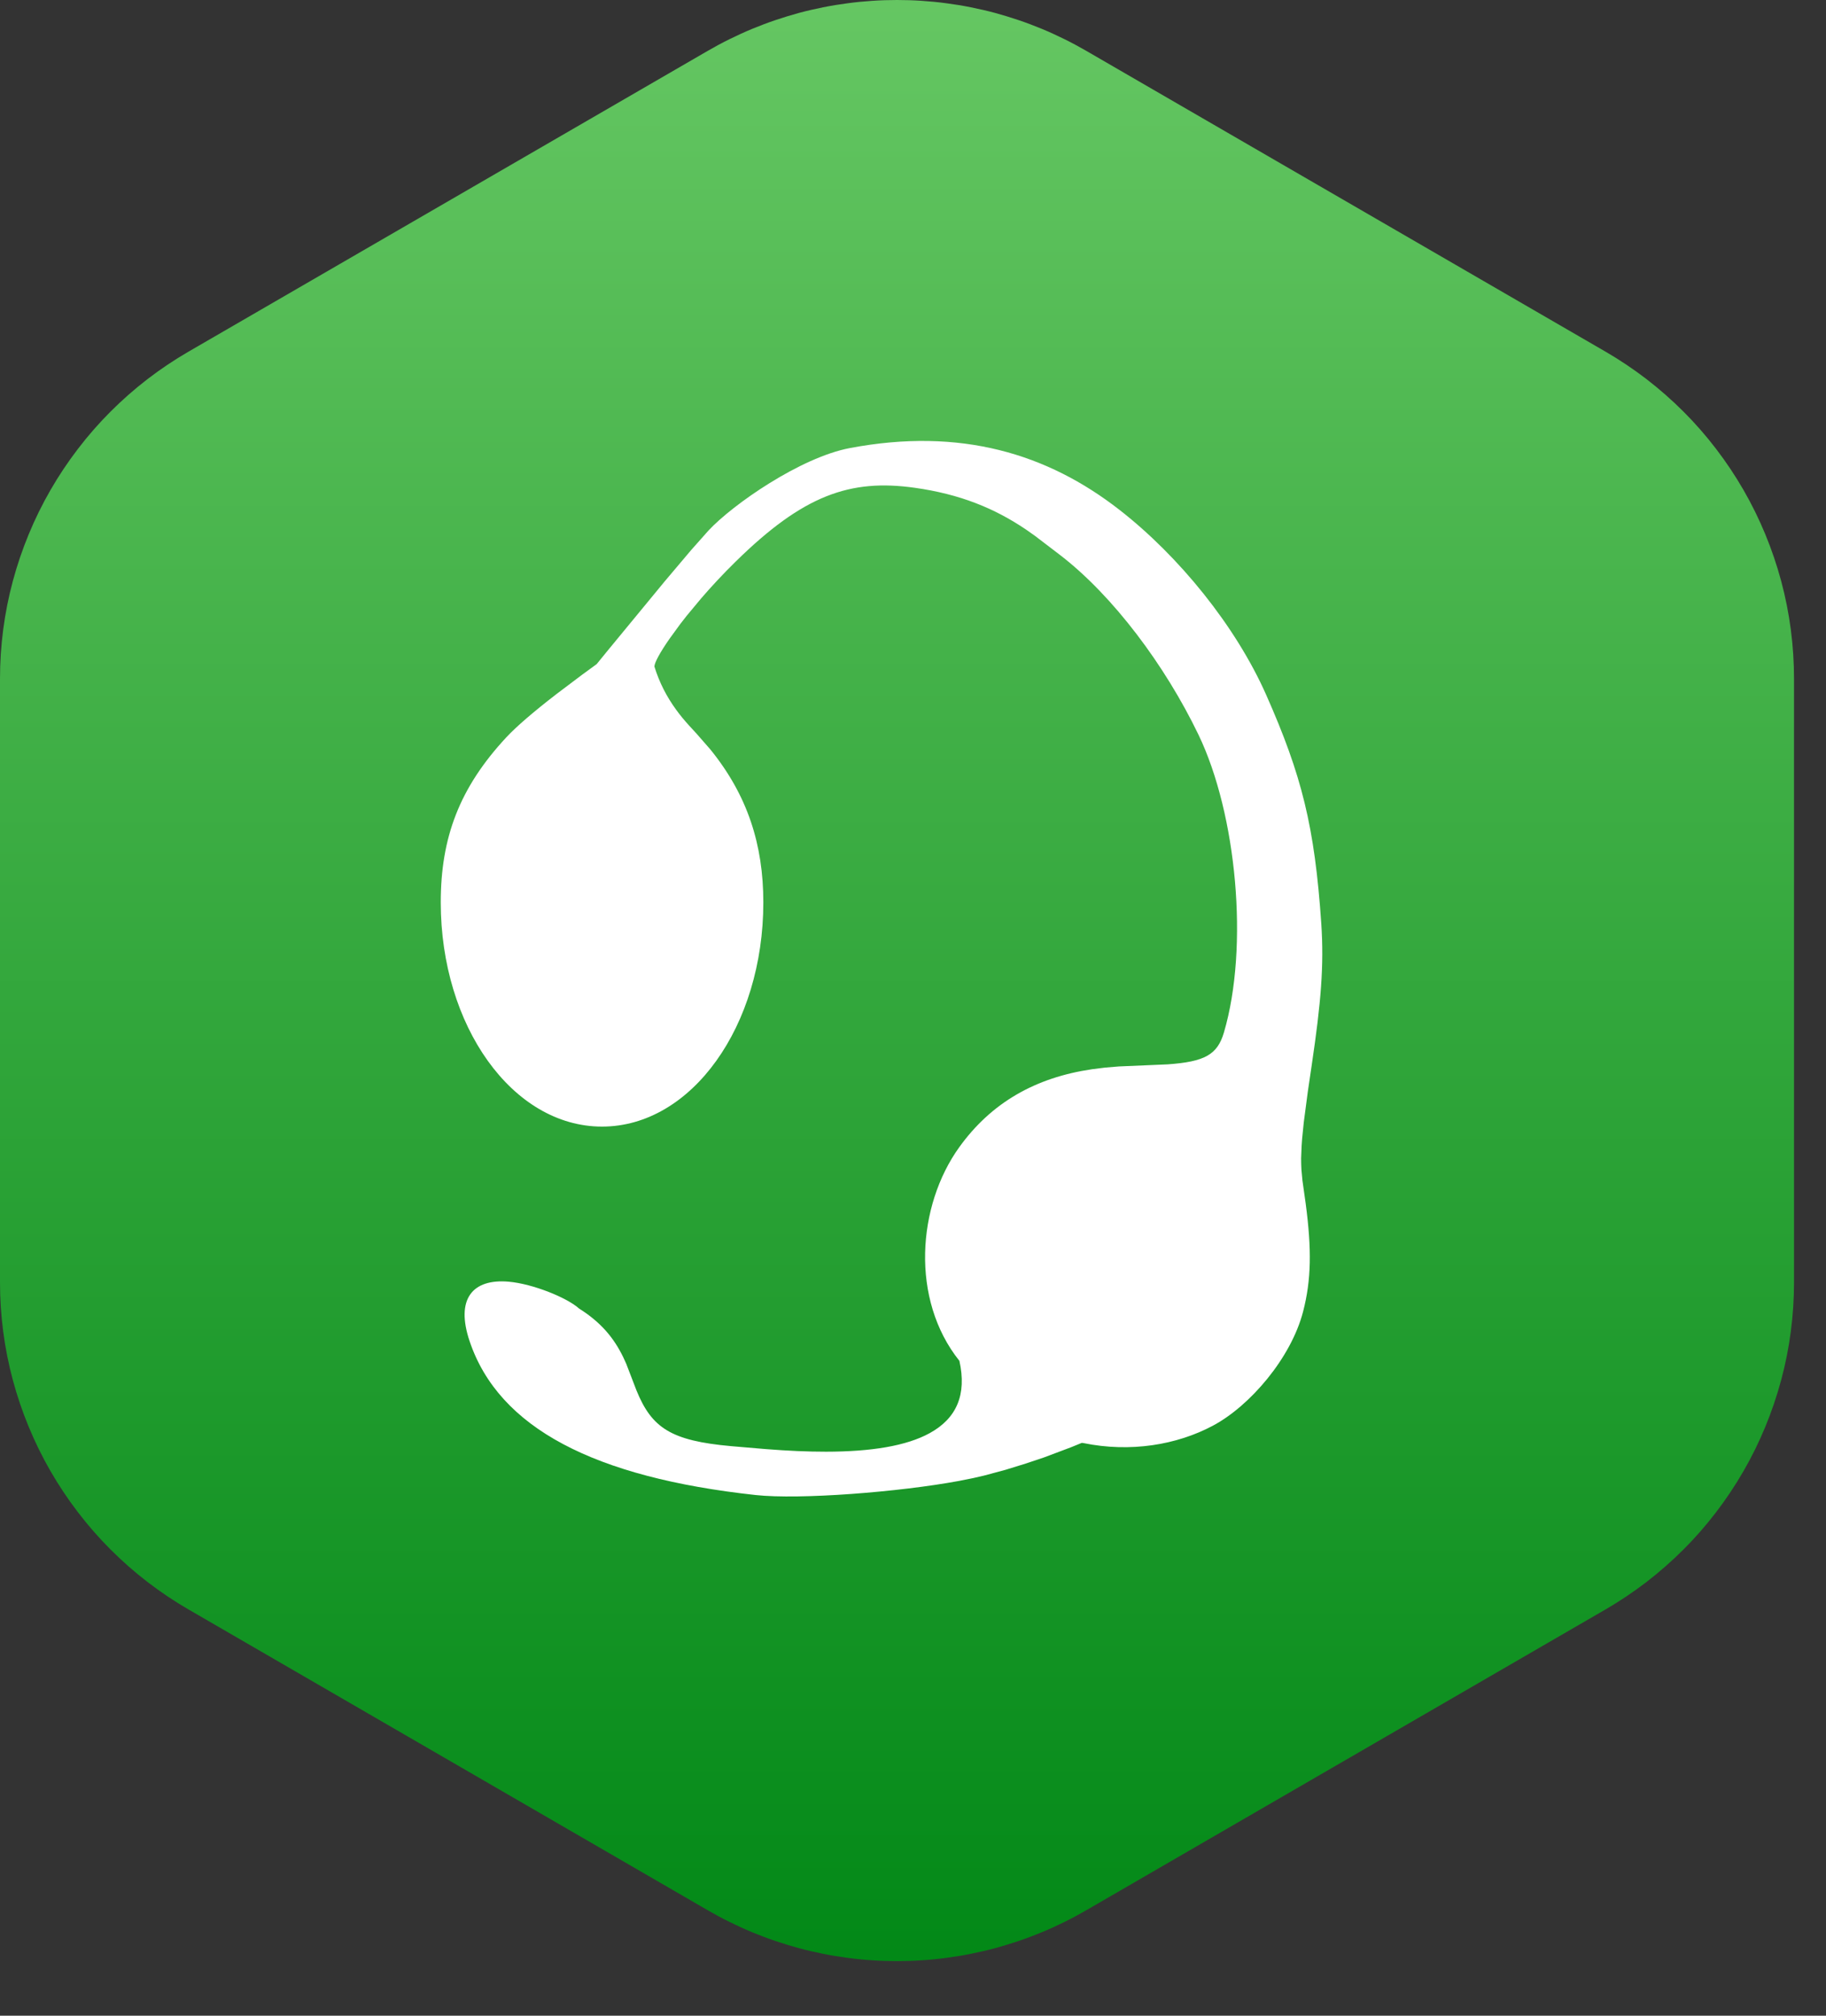 <?xml version="1.0" encoding="UTF-8"?>
<svg width="29px" height="32px" viewBox="0 0 29 32" version="1.1" xmlns="http://www.w3.org/2000/svg" xmlns:xlink="http://www.w3.org/1999/xlink">
    <rect x="0" y="0" width="29" height="32" fill="#333333" stroke="none"/>
    <title>编组</title>
    <defs>
        <linearGradient x1="50%" y1="0%" x2="50%" y2="100%" id="linearGradient-1">
            <stop stop-color="#66C763" offset="0%"></stop>
            <stop stop-color="#018816" offset="100%"></stop>
        </linearGradient>
    </defs>
    <g id="页面-1" stroke="none" stroke-width="1" fill="none" fill-rule="evenodd">
        <g id="事件管理/对话" transform="translate(-26, -33)" fill-rule="nonzero">
            <g id="编组-42" transform="translate(26, 33)">
                <path d="M25.499,5.583 C25.725,5.714 25.942,5.86 26.15,6.019 C26.357,6.179 26.554,6.352 26.739,6.537 C26.924,6.722 27.096,6.919 27.255,7.127 C27.414,7.335 27.559,7.552 27.69,7.779 C27.821,8.006 27.936,8.24 28.036,8.482 C28.136,8.724 28.22,8.971 28.288,9.224 C28.356,9.477 28.407,9.734 28.441,9.993 C28.475,10.253 28.492,10.514 28.492,10.775 L28.492,20.358 C28.492,20.62 28.475,20.88 28.441,21.14 C28.407,21.4 28.356,21.656 28.288,21.909 C28.22,22.162 28.136,22.409 28.036,22.651 C27.936,22.893 27.821,23.127 27.69,23.354 C27.559,23.581 27.414,23.798 27.255,24.006 C27.096,24.214 26.924,24.411 26.739,24.596 C26.554,24.781 26.357,24.954 26.15,25.114 C25.942,25.273 25.725,25.419 25.499,25.55 L17.253,30.325 C17.139,30.391 17.024,30.453 16.906,30.511 C16.788,30.569 16.669,30.624 16.548,30.674 C16.426,30.724 16.304,30.771 16.179,30.813 C16.055,30.855 15.929,30.893 15.803,30.928 C15.676,30.962 15.548,30.991 15.419,31.017 C15.291,31.043 15.161,31.064 15.031,31.081 C14.901,31.099 14.77,31.112 14.639,31.12 C14.508,31.129 14.377,31.133 14.246,31.133 C14.115,31.133 13.984,31.129 13.853,31.12 C13.722,31.112 13.591,31.099 13.461,31.081 C13.331,31.064 13.201,31.043 13.072,31.017 C12.944,30.991 12.816,30.962 12.689,30.928 C12.562,30.893 12.437,30.855 12.313,30.813 C12.188,30.771 12.066,30.724 11.944,30.674 C11.823,30.624 11.704,30.569 11.586,30.511 C11.468,30.453 11.353,30.391 11.239,30.325 L2.993,25.55 C2.767,25.419 2.549,25.273 2.342,25.114 C2.134,24.954 1.938,24.781 1.753,24.596 C1.568,24.411 1.396,24.214 1.237,24.006 C1.078,23.798 0.933,23.581 0.802,23.354 C0.671,23.127 0.556,22.893 0.456,22.651 C0.356,22.409 0.272,22.162 0.204,21.909 C0.136,21.656 0.085,21.4 0.051,21.14 C0.017,20.88 0,20.62 0,20.358 L0,10.775 C0,10.514 0.017,10.253 0.051,9.993 C0.085,9.734 0.136,9.477 0.204,9.224 C0.272,8.971 0.356,8.724 0.456,8.482 C0.556,8.24 0.671,8.006 0.802,7.779 C0.933,7.552 1.078,7.335 1.237,7.127 C1.396,6.919 1.568,6.722 1.753,6.537 C1.938,6.352 2.134,6.179 2.342,6.019 C2.549,5.86 2.767,5.714 2.993,5.583 L11.239,0.808 C11.353,0.742 11.468,0.68 11.586,0.622 C11.704,0.564 11.823,0.509 11.944,0.459 C12.066,0.409 12.188,0.362 12.313,0.32 C12.437,0.278 12.562,0.24 12.689,0.205 C12.816,0.171 12.944,0.142 13.072,0.116 C13.201,0.09 13.331,0.069 13.461,0.052 C13.591,0.034 13.722,0.022 13.853,0.013 C13.984,0.004 14.115,0 14.246,0 C14.377,0 14.508,0.004 14.639,0.013 C14.77,0.022 14.901,0.034 15.031,0.052 C15.161,0.069 15.291,0.09 15.419,0.116 C15.548,0.142 15.676,0.171 15.803,0.205 C15.929,0.24 16.055,0.278 16.179,0.32 C16.304,0.362 16.426,0.409 16.548,0.459 C16.669,0.509 16.788,0.564 16.906,0.622 C17.024,0.68 17.139,0.742 17.253,0.808 L25.499,5.583 Z" id="路径" fill="url(#linearGradient-1)"></path>
                <path d="M13.498,7.113 C12.71,7.262 11.64,8.008 11.255,8.419 L10.977,8.732 L10.556,9.23 L9.657,10.321 C9.598,10.393 9.538,10.467 9.476,10.543 L9.247,10.71 L8.841,11.016 C8.47,11.302 8.204,11.532 8.047,11.699 C7.292,12.508 7,13.303 7,14.326 C7,16.285 8.137,17.885 9.561,17.885 C10.986,17.885 12.123,16.285 12.123,14.326 C12.123,13.409 11.873,12.627 11.282,11.898 L11.058,11.642 L10.943,11.517 C10.867,11.433 10.801,11.354 10.739,11.268 C10.588,11.061 10.472,10.837 10.393,10.581 C10.395,10.518 10.483,10.356 10.635,10.138 L10.807,9.902 C10.839,9.86 10.873,9.817 10.908,9.773 L11.136,9.499 C11.299,9.31 11.483,9.112 11.681,8.918 C12.756,7.861 13.499,7.598 14.531,7.744 C15.244,7.845 15.788,8.065 16.294,8.406 L16.436,8.506 L16.841,8.815 C17.678,9.46 18.504,10.563 19.035,11.666 C19.64,12.924 19.838,15.032 19.438,16.391 C19.334,16.743 19.136,16.855 18.543,16.897 L17.771,16.93 L17.553,16.948 L17.345,16.974 C16.444,17.106 15.743,17.505 15.234,18.213 C14.567,19.14 14.456,20.628 15.237,21.604 C15.356,22.14 15.193,22.517 14.764,22.752 C14.394,22.955 13.837,23.045 13.12,23.046 C12.823,23.046 12.525,23.033 12.166,23.005 L11.613,22.958 C10.651,22.872 10.351,22.666 10.109,22.075 L9.946,21.651 L9.899,21.548 C9.746,21.231 9.534,20.985 9.196,20.773 C9.012,20.605 8.467,20.381 8.077,20.347 C7.505,20.298 7.231,20.62 7.459,21.294 C7.923,22.67 9.439,23.455 12.001,23.734 C12.703,23.81 14.282,23.686 15.231,23.51 L15.456,23.465 L15.629,23.425 L15.968,23.334 L16.288,23.235 L16.578,23.138 L17.014,22.974 L17.18,22.906 L17.206,22.909 C17.954,23.062 18.691,22.938 19.263,22.633 C19.855,22.318 20.505,21.556 20.695,20.823 C20.827,20.316 20.832,19.832 20.737,19.11 L20.685,18.741 L20.669,18.569 C20.666,18.512 20.664,18.453 20.664,18.39 L20.672,18.189 C20.674,18.153 20.677,18.116 20.68,18.077 L20.706,17.819 L20.771,17.325 L20.833,16.905 C20.98,15.911 21.029,15.33 20.984,14.659 C20.879,13.121 20.675,12.309 20.11,11.033 C19.625,9.937 18.723,8.829 17.779,8.094 C16.636,7.203 15.255,6.781 13.498,7.113 Z" id="椭圆形备份-3" fill="#FFFFFF"></path>
            </g>
        </g>
    </g>
</svg>